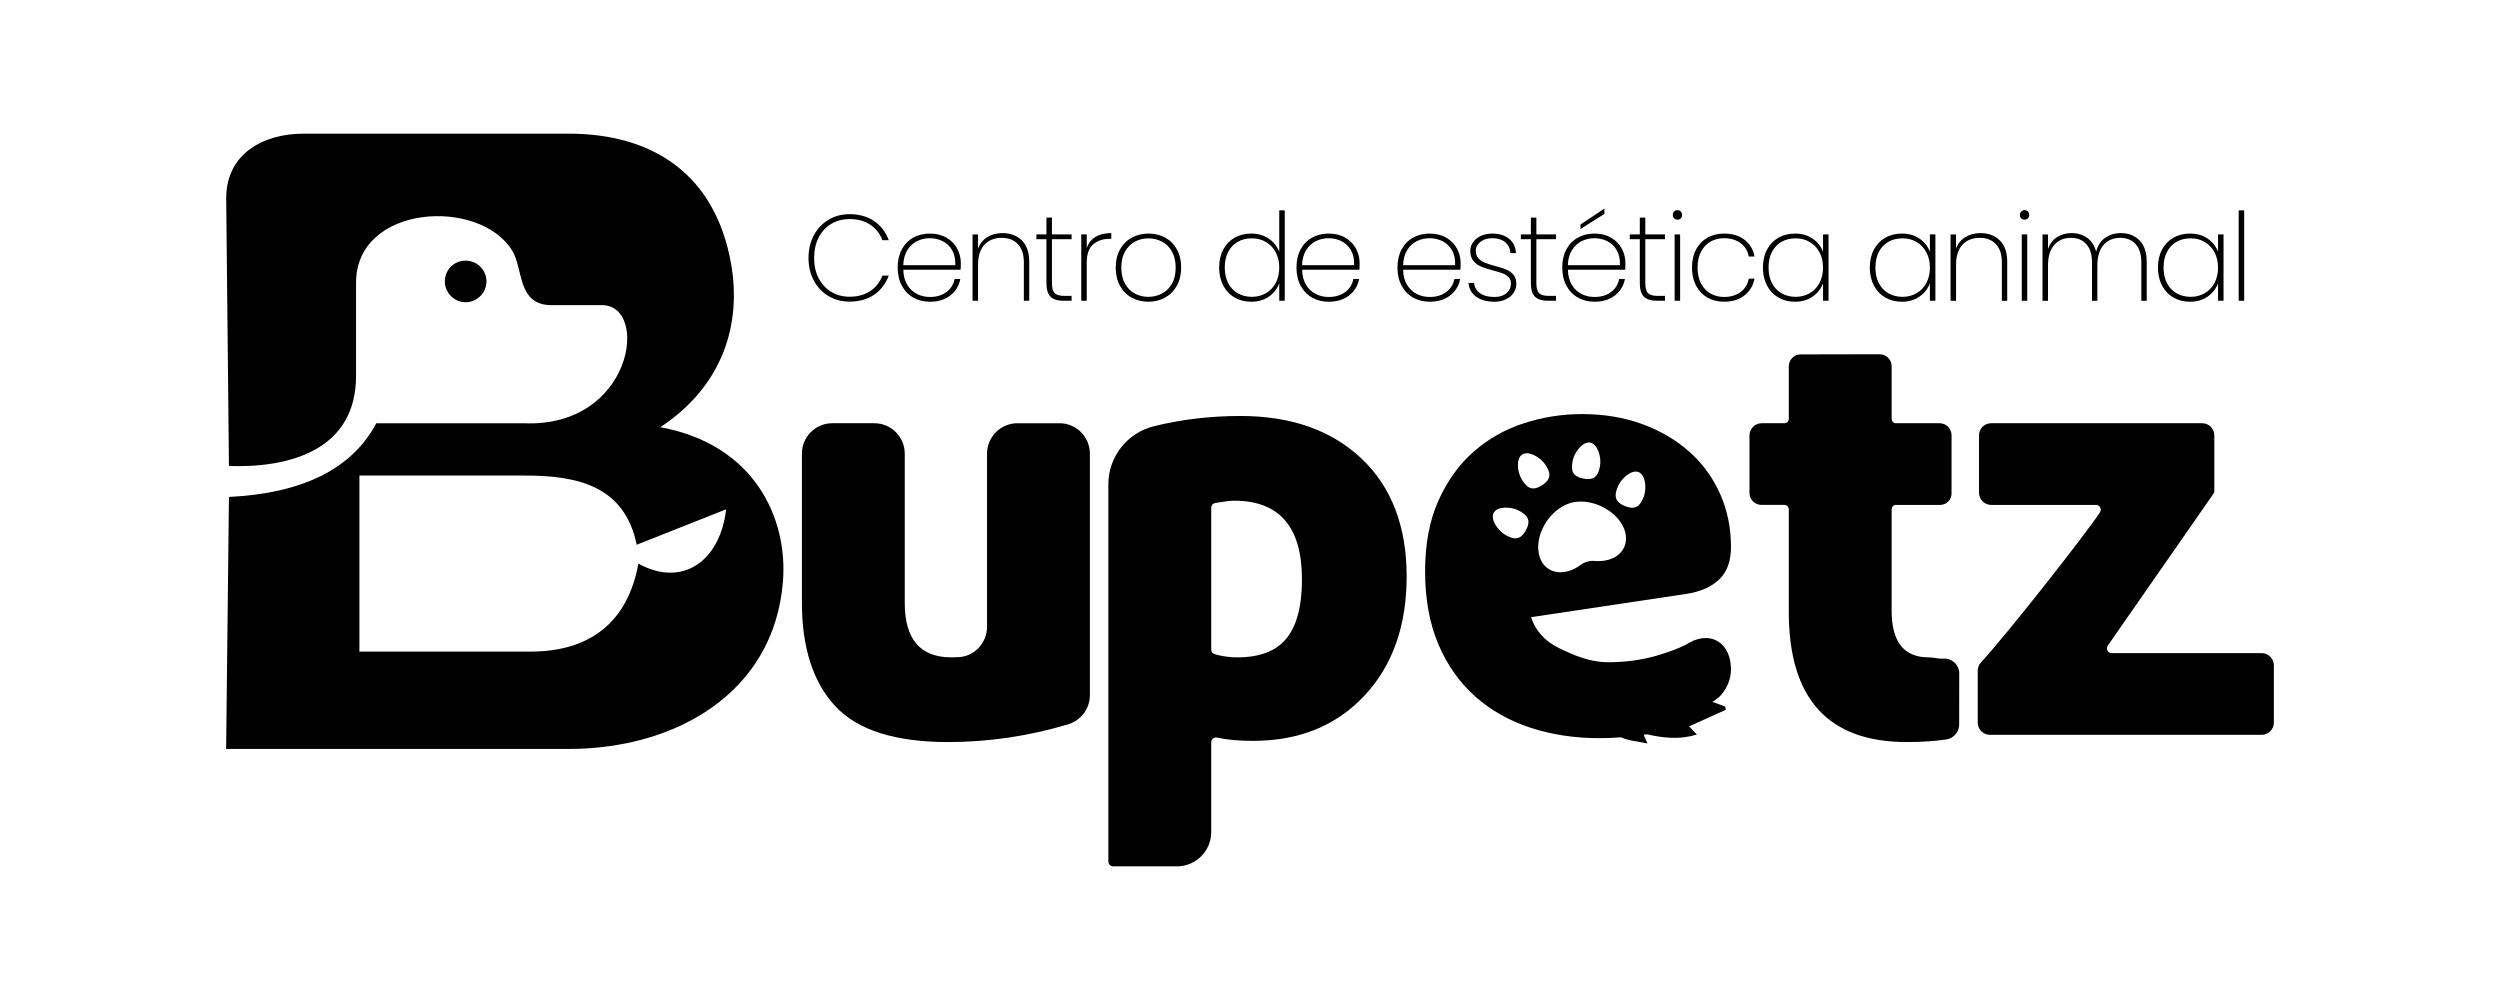 <?xml version="1.0" encoding="UTF-8"?>
<svg id="Layer_1" data-name="Layer 1" xmlns="http://www.w3.org/2000/svg" viewBox="0 0 2834.65 1133.86">
  <path d="m1201.29,479.89h-47.64c-19.05,0-34.49,15.44-34.49,34.49v196.32c0,17.97-13.77,33.2-31.7,34.38-2.88.19-5.8.28-8.78.28-35.22,0-52.82-20.58-52.82-61.74v-169.25c0-19.05-15.44-34.49-34.49-34.49h-47.64c-19.05,0-34.49,15.44-34.49,34.49v168.56c0,51.22,12.57,90.44,37.73,117.65,25.15,27.21,67.91,40.81,128.28,40.81,45.54,0,90.76-6.67,135.66-20.03,14.7-4.37,24.86-17.79,24.86-33.13v-273.86c0-19.05-15.44-34.49-34.49-34.49Z"/>
  <path d="m1543.82,520.02c-34.07-32.24-79.92-48.36-137.54-48.36-33.63,0-66.13,3.83-97.51,11.5-30.47,7.44-52.03,34.55-52.03,65.91v427.77c0,3.03,2.46,5.49,5.49,5.49h72.18c21.51,0,38.95-17.44,38.95-38.95v-101.71c0-3.52,3.25-6.13,6.69-5.35,10.91,2.48,24.46,3.72,40.65,3.72,52.13,0,94.2-17.03,126.22-51.11,32-34.06,48.02-79.23,48.02-135.48s-17.04-101.18-51.11-133.42Zm-85.06,203.74c-11.66,14.41-30.3,21.61-55.91,21.61-8.65,0-17.12-1.18-25.43-3.54-2.39-.68-4.06-2.83-4.06-5.31v-160.79c0-2.67,1.94-4.95,4.56-5.41,9.95-1.74,17.11-2.61,21.5-2.61,51.21,0,76.83,29.73,76.83,89.18,0,30.18-5.83,52.48-17.49,66.88Z"/>
  <path d="m2203.41,746.82c-5.15.37-10.71-1.46-16.7-1.46-27.9,0-41.85-17.6-41.85-52.82v-115.15c0-2.7,2.19-4.89,4.89-4.89h50.12c7.12,0,12.9-5.77,12.9-12.9v-66.17c0-7.48-6.06-13.54-13.54-13.54h-49.48c-2.7,0-4.89-2.19-4.89-4.89v-59.65c0-7.81-6.53-14.04-14.33-13.67l-89.43.17c-7.2.34-12.86,6.28-12.86,13.48v59.66c0,2.7-2.19,4.89-4.89,4.89h-25.76c-7.69,0-13.93,6.24-13.93,13.93v65.14c0,7.48,6.06,13.54,13.54,13.54h26.15c2.7,0,4.89,2.19,4.89,4.89v116.52c0,98.33,44.59,147.49,133.77,147.49,17.81,0,29.91-.95,44.39-2.86,9.05-1.19,15.62-9.17,15.02-18.28l.09-57.67c-.62-9.37-8.73-16.45-18.1-15.77Z"/>
  <path d="m2564.46,740.56h-170.02c-4.78,0-7.1-5.52-4.04-9.19l119.7-172.06c.52-.74.65-1.69.65-2.6v-63.04c0-7.61-6.17-13.79-13.79-13.79h-239.27c-7.61,0-13.79,6.17-13.79,13.79v65.03c0,7.61,6.17,13.79,13.79,13.79h118.8c4.22,0,6.89,4.57,4.77,8.23-17.29,25.92-103.56,135.94-135.2,170.48-2.33,2.54-3.6,5.84-3.6,9.28v58.9c0,7.61,6.17,13.79,13.79,13.79h308.21c7.61,0,13.79-6.17,13.79-13.79v-65.03c0-7.61-6.17-13.79-13.79-13.79Z"/>
  <path d="m748.73,484.37c71.18-46.92,92.39-117.17,80.12-185.8-17.75-99.27-86.56-147.04-184.3-147.04h-300.2c-45.87,0-88.38,22.86-87.86,74.18l3.1,302.66c70.12,2.44,144.13-18.97,144.13-102.09v-105.86c0-88.81,140.53-96.93,177.34-35.76,12.25,20.35,5.44,61.33,44.24,61.33h57.4c54.02,0,34.94,139.26-88.96,133.93h-167.06c-27.56,51.75-83.42,79.45-167.09,83.54l-3.19,285.72h388.79c119.25,0,232.39-62.27,242.56-189.83,5.69-71.38-31.93-155.3-139.03-174.97Zm-24.88,154.65c-12.07,66.94-55.42,99.81-122.3,99.81h-194.02v-199.61h188.28c58.86,0,112.51,11.7,126.12,78.44l101.4-40.18c-6.79,59.19-50,89.03-99.49,61.54Z"/>
  <path d="m528.9,342.69c12.15-.46,22.2-10.51,22.66-22.66.51-13.45-10.24-24.52-23.58-24.52s-23.6,10.56-23.6,23.6,11.06,24.09,24.51,23.58Z"/>
  <path d="m1949.2,657.14c9-8.53,13.5-20.84,13.5-36.96,0-21.79-4.15-41.93-12.44-60.41-8.3-18.48-19.9-34.35-34.82-47.62-14.93-13.26-32.69-23.69-53.3-31.27-20.61-7.57-43.48-11.37-68.58-11.37-22.28,0-44.06,3.44-65.39,10.31-21.32,6.87-40.28,17.53-56.86,31.98-16.59,14.46-29.97,32.94-40.16,55.44-10.19,22.51-15.28,49.39-15.28,80.67s5.09,59.47,15.28,83.16c10.18,23.7,24.16,43.35,41.93,58.99,17.77,15.64,38.61,27.36,62.54,35.18,23.92,7.82,49.86,11.73,77.83,11.73,7.92,0,16.13-.33,24.6-.98.13.06.27.1.4.16,8.3,3.85,18.16,4.34,29.49,6.82-1.92-4.46-3.02-7.01-4.24-9.84,1.02-.15,2.03-.28,3.05-.43.2-.03.4-.07.6-.1,18.8,4.22,37.11,6.34,56.75.25-3.73-3.87-6.34-6.57-8.92-9.24,13.98-6.31,27.82-12.56,41.65-18.81-.21-1.2-.42-2.4-.64-3.59-3.68-1.36-7.35-2.72-14.44-5.35,3.69-2.84,6.8-4.56,9.04-7.06,9.21-10.31,13.25-22.36,11.52-36.28-2.91-23.5-20.93-34.61-41.38-26.39-.06-.04-.12-.07-.18-.11-.38.23-.8.45-1.18.68-1.15.51-2.31,1.07-3.48,1.7-1.59.86-3.14,1.79-4.7,2.72-9.26,4.55-20.22,8.65-32.92,12.31-17.3,4.98-35.66,7.46-55.08,7.46-20.86,0-39.33-8.09-55.44-15.91-16.11-7.82-26.77-19.55-31.98-35.18l175.55-26.3c16.1-2.37,28.66-7.82,37.67-16.35Zm-166.02-134.63c1.78-9.51,11.37-22.29,19.93-20.68,8.57,1.61,12.87,16.98,11.09,26.5-1.78,9.51-4.9,16.91-18.74,14.32-13.83-2.59-14.07-10.62-12.28-20.13Zm-53.05,78.75c-6.75,12.35-14.45,10.09-22.94,5.45-8.49-4.64-17.67-17.71-13.5-25.35,4.18-7.65,20.13-6.98,28.63-2.34,8.49,4.64,14.56,9.9,7.81,22.25Zm-4.38-57.17c-5.27-8.12-7.15-23.97.16-28.72,7.31-4.75,21.04,3.41,26.31,11.53,5.27,8.12,8.12,15.62-3.69,23.29-11.8,7.67-17.51,2.02-22.78-6.1Zm111.34,82.97c-6.8,7.01-17.58,9.97-29.1,8.98-5.53-.48-11.21,1.13-15.67,4.44-9.28,6.88-20.02,10.01-29.49,7.61-17.25-4.37-23.76-25.45-14.54-47.07,6.29-14.74,18.27-25.93,30.72-30.18.02,0,.05-.02.07-.02.2-.07.4-.13.6-.2.11-.04.22-.07.34-.11.15-.05.3-.09.45-.14.14-.04.28-.08.42-.12.14-.04.28-.08.42-.12.15-.04.3-.08.45-.12.11-.03.23-.06.34-.09.2-.05.41-.1.62-.15.02,0,.05-.01.07-.02,12.83-2.92,28.9.33,41.98,9.58,19.19,13.58,24.7,34.93,12.3,47.71Zm26.6-63.6c-3.61,8.98-8.12,15.62-21.18,10.37-13.06-5.25-11.72-13.16-8.11-22.14,3.61-8.98,15.51-19.63,23.59-16.38,8.09,3.25,9.3,19.17,5.69,28.15Z"/>
  <path d="m939.38,335.69c7.06,4.2,14.98,6.3,23.75,6.3,11.08,0,20.4-2.58,27.98-7.76,7.57-5.17,13.11-12.42,16.62-21.74h-7.2c-2.77,7.39-7.36,13.23-13.78,17.52-6.42,4.29-14.29,6.44-23.61,6.44-7.48,0-14.27-1.8-20.36-5.4-6.09-3.6-10.9-8.7-14.4-15.3-3.51-6.6-5.26-14.33-5.26-23.2s1.75-16.78,5.26-23.48c3.51-6.69,8.31-11.82,14.4-15.37,6.09-3.55,12.88-5.33,20.36-5.33,9.32,0,17.19,2.15,23.61,6.44,6.42,4.29,11.01,10.13,13.78,17.52h7.2c-3.51-9.32-9.05-16.57-16.62-21.74-7.57-5.17-16.9-7.76-27.98-7.76-8.77,0-16.69,2.13-23.75,6.37-7.06,4.25-12.6,10.13-16.62,17.66-4.02,7.53-6.02,16.09-6.02,25.69s2.01,18.03,6.02,25.55c4.02,7.53,9.56,13.39,16.62,17.59Z"/>
  <path d="m1035.56,337.42c5.54,3.14,11.82,4.71,18.84,4.71,9.32,0,17.03-2.38,23.13-7.13,6.09-4.75,9.88-10.96,11.36-18.63h-6.51c-1.29,6.28-4.43,11.24-9.42,14.89-4.99,3.65-11.17,5.47-18.56,5.47-5.36,0-10.3-1.15-14.82-3.46-4.52-2.31-8.17-5.77-10.94-10.39-2.77-4.62-4.25-10.29-4.43-17.03h64.95c.18-1.66.28-4.16.28-7.48,0-5.91-1.38-11.43-4.15-16.55-2.77-5.12-6.81-9.23-12.12-12.33-5.31-3.09-11.56-4.64-18.77-4.64s-13.43,1.55-18.97,4.64c-5.54,3.09-9.86,7.55-12.95,13.36-3.09,5.82-4.64,12.65-4.64,20.5s1.57,14.7,4.71,20.57c3.14,5.86,7.48,10.37,13.02,13.5Zm-6.86-53.6c2.82-4.62,6.46-8.05,10.94-10.32,4.48-2.26,9.35-3.39,14.61-3.39s10.16,1.13,14.68,3.39c4.52,2.26,8.1,5.7,10.73,10.32,2.63,4.62,3.81,10.25,3.53,16.9h-59c.18-6.65,1.68-12.28,4.5-16.9Z"/>
  <path d="m1108.97,300.44c0-10.16,2.42-17.82,7.27-22.99,4.85-5.17,11.33-7.76,19.46-7.76s13.9,2.38,18.42,7.13c4.52,4.76,6.79,11.61,6.79,20.57v43.63h6.09v-44.04c0-10.8-2.82-18.95-8.45-24.44-5.63-5.49-12.93-8.24-21.88-8.24-6.46,0-12.17,1.5-17.1,4.5-4.94,3-8.47,7.32-10.59,12.95v-15.93h-6.23v75.2h6.23v-40.58Z"/>
  <path d="m1186.52,320.94c0,7.2,1.55,12.35,4.64,15.44,3.09,3.09,7.92,4.64,14.47,4.64h9.42v-5.54h-8.45c-5.17,0-8.77-1.04-10.8-3.12-2.03-2.08-3.05-5.89-3.05-11.43v-49.72h22.3v-5.4h-22.3v-19.11h-6.23v19.11h-11.36v5.4h11.36v49.72Z"/>
  <path d="m1260.06,270.8v-6.51c-7.29,0-13.3,1.45-18,4.36-4.71,2.91-7.99,7.13-9.83,12.67v-15.51h-6.23v75.2h6.23v-43.35c0-9.51,2.45-16.36,7.34-20.57,4.89-4.2,11.03-6.3,18.42-6.3h2.08Z"/>
  <path d="m1283.05,337.42c5.63,3.14,11.96,4.71,18.97,4.71s13.36-1.57,19.04-4.71c5.68-3.14,10.13-7.64,13.36-13.5,3.23-5.86,4.85-12.72,4.85-20.57s-1.59-14.68-4.78-20.5c-3.19-5.82-7.6-10.27-13.23-13.36-5.63-3.09-11.96-4.64-18.97-4.64s-13.36,1.55-19.04,4.64c-5.68,3.09-10.13,7.57-13.36,13.43-3.23,5.86-4.85,12.67-4.85,20.43s1.59,14.7,4.78,20.57c3.19,5.86,7.59,10.37,13.23,13.5Zm-7.34-52.35c2.86-4.99,6.62-8.7,11.29-11.15,4.66-2.45,9.72-3.67,15.17-3.67s10.53,1.22,15.23,3.67c4.71,2.45,8.49,6.16,11.36,11.15,2.86,4.99,4.29,11.08,4.29,18.28s-1.43,13.43-4.29,18.42c-2.86,4.99-6.67,8.7-11.43,11.15-4.76,2.45-9.86,3.67-15.3,3.67s-10.5-1.22-15.17-3.67c-4.66-2.45-8.4-6.16-11.22-11.15-2.82-4.99-4.22-11.13-4.22-18.42s1.43-13.3,4.29-18.28Z"/>
  <path d="m1399.87,337.35c5.49,3.19,11.75,4.78,18.77,4.78,7.94,0,14.68-1.96,20.22-5.89,5.54-3.92,9.42-8.98,11.63-15.17v19.94h6.23v-102.49h-6.23v46.95c-2.31-6.09-6.28-11.06-11.91-14.89-5.63-3.83-12.28-5.75-19.94-5.75-7.02,0-13.27,1.57-18.77,4.71-5.49,3.14-9.79,7.62-12.88,13.43-3.09,5.82-4.64,12.6-4.64,20.36s1.54,14.57,4.64,20.43c3.09,5.86,7.39,10.39,12.88,13.57Zm-7.27-51.73c2.58-4.99,6.18-8.79,10.8-11.43,4.62-2.63,9.97-3.95,16.07-3.95s11.08,1.36,15.79,4.09c4.71,2.72,8.42,6.6,11.15,11.63,2.72,5.03,4.09,10.83,4.09,17.38s-1.34,12.49-4.02,17.52c-2.68,5.03-6.39,8.91-11.15,11.63-4.76,2.72-10.04,4.09-15.86,4.09s-11.34-1.34-16-4.02c-4.66-2.68-8.29-6.51-10.87-11.5-2.59-4.99-3.88-10.89-3.88-17.73s1.29-12.74,3.88-17.73Z"/>
  <path d="m1487.74,337.42c5.54,3.14,11.82,4.71,18.84,4.71,9.32,0,17.03-2.38,23.13-7.13,6.09-4.75,9.88-10.96,11.36-18.63h-6.51c-1.29,6.28-4.43,11.24-9.42,14.89-4.99,3.65-11.17,5.47-18.56,5.47-5.36,0-10.3-1.15-14.82-3.46-4.52-2.31-8.17-5.77-10.94-10.39-2.77-4.62-4.25-10.29-4.43-17.03h64.95c.18-1.66.28-4.16.28-7.48,0-5.91-1.39-11.43-4.16-16.55s-6.81-9.23-12.12-12.33c-5.31-3.09-11.56-4.64-18.77-4.64s-13.43,1.55-18.97,4.64c-5.54,3.09-9.86,7.55-12.95,13.36-3.09,5.82-4.64,12.65-4.64,20.5s1.57,14.7,4.71,20.57c3.14,5.86,7.48,10.37,13.02,13.5Zm-6.86-53.6c2.81-4.62,6.46-8.05,10.94-10.32,4.48-2.26,9.35-3.39,14.61-3.39s10.16,1.13,14.68,3.39c4.52,2.26,8.1,5.7,10.73,10.32,2.63,4.62,3.81,10.25,3.53,16.9h-59c.18-6.65,1.68-12.28,4.5-16.9Z"/>
  <path d="m1644.24,335c6.09-4.75,9.88-10.96,11.36-18.63h-6.51c-1.29,6.28-4.43,11.24-9.42,14.89-4.99,3.65-11.17,5.47-18.56,5.47-5.36,0-10.3-1.15-14.82-3.46-4.52-2.31-8.17-5.77-10.94-10.39-2.77-4.62-4.25-10.29-4.43-17.03h64.95c.18-1.66.28-4.16.28-7.48,0-5.91-1.39-11.43-4.16-16.55s-6.81-9.23-12.12-12.33c-5.31-3.09-11.56-4.64-18.77-4.64s-13.43,1.55-18.97,4.64c-5.54,3.09-9.86,7.55-12.95,13.36-3.09,5.82-4.64,12.65-4.64,20.5s1.57,14.7,4.71,20.57c3.14,5.86,7.48,10.37,13.02,13.5,5.54,3.14,11.82,4.71,18.84,4.71,9.32,0,17.03-2.38,23.13-7.13Zm-48.82-51.17c2.81-4.62,6.46-8.05,10.94-10.32,4.48-2.26,9.35-3.39,14.61-3.39s10.16,1.13,14.68,3.39c4.52,2.26,8.1,5.7,10.73,10.32,2.63,4.62,3.81,10.25,3.53,16.9h-59c.18-6.65,1.68-12.28,4.5-16.9Z"/>
  <path d="m1708.16,332.37c-3.37,2.91-7.92,4.36-13.64,4.36-6.92,0-12.4-1.43-16.41-4.29-4.02-2.86-6.26-6.74-6.72-11.63h-6.37c.64,6.83,3.62,12.1,8.93,15.79,5.31,3.69,12.16,5.54,20.57,5.54,4.71,0,8.95-.88,12.74-2.63,3.79-1.75,6.74-4.2,8.86-7.34,2.12-3.14,3.18-6.65,3.18-10.53,0-4.25-1.11-7.64-3.32-10.18-2.22-2.54-4.92-4.48-8.1-5.82-3.19-1.34-7.41-2.7-12.67-4.09-4.8-1.29-8.66-2.51-11.56-3.67-2.91-1.15-5.36-2.82-7.34-4.99-1.99-2.17-2.98-5.01-2.98-8.52,0-3.97,1.75-7.34,5.26-10.11,3.51-2.77,7.94-4.16,13.3-4.16,6.37,0,11.36,1.57,14.96,4.71,3.6,3.14,5.54,7.2,5.82,12.19h6.23c-.37-6.92-2.98-12.35-7.83-16.27-4.85-3.92-11.2-5.89-19.04-5.89-4.8,0-9.1.88-12.88,2.63-3.79,1.76-6.74,4.13-8.86,7.13-2.13,3-3.19,6.26-3.19,9.76,0,4.8,1.2,8.63,3.6,11.5,2.4,2.86,5.31,5.01,8.73,6.44,3.41,1.43,7.89,2.89,13.43,4.36,4.62,1.2,8.26,2.31,10.94,3.32,2.68,1.02,4.92,2.47,6.72,4.36,1.8,1.89,2.7,4.32,2.7,7.27,0,4.25-1.69,7.83-5.06,10.73Z"/>
  <path d="m1735.79,320.94c0,7.2,1.54,12.35,4.64,15.44,3.09,3.09,7.92,4.64,14.47,4.64h9.42v-5.54h-8.45c-5.17,0-8.77-1.04-10.8-3.12-2.03-2.08-3.05-5.89-3.05-11.43v-49.72h22.3v-5.4h-22.3v-19.11h-6.23v19.11h-11.36v5.4h11.36v49.72Z"/>
  <polygon points="1819.16 236.46 1792.01 254.6 1792.01 259.72 1819.16 242.55 1819.16 236.46"/>
  <path d="m1789.11,337.42c5.54,3.14,11.82,4.71,18.84,4.71,9.32,0,17.03-2.38,23.13-7.13,6.09-4.75,9.88-10.96,11.36-18.63h-6.51c-1.29,6.28-4.43,11.24-9.42,14.89-4.99,3.65-11.17,5.47-18.56,5.47-5.36,0-10.3-1.15-14.82-3.46-4.52-2.31-8.17-5.77-10.94-10.39-2.77-4.62-4.25-10.29-4.43-17.03h64.95c.18-1.66.28-4.16.28-7.48,0-5.91-1.39-11.43-4.16-16.55s-6.81-9.23-12.12-12.33c-5.31-3.09-11.56-4.64-18.77-4.64s-13.43,1.55-18.97,4.64c-5.54,3.09-9.86,7.55-12.95,13.36-3.09,5.82-4.64,12.65-4.64,20.5s1.57,14.7,4.71,20.57c3.14,5.86,7.48,10.37,13.02,13.5Zm-6.86-53.6c2.81-4.62,6.46-8.05,10.94-10.32,4.48-2.26,9.35-3.39,14.61-3.39s10.16,1.13,14.68,3.39c4.52,2.26,8.1,5.7,10.73,10.32,2.63,4.62,3.81,10.25,3.53,16.9h-59c.18-6.65,1.68-12.28,4.5-16.9Z"/>
  <path d="m1859.32,320.94c0,7.2,1.54,12.35,4.64,15.44,3.09,3.09,7.92,4.64,14.47,4.64h9.42v-5.54h-8.45c-5.17,0-8.77-1.04-10.8-3.12-2.03-2.08-3.05-5.89-3.05-11.43v-49.72h22.3v-5.4h-22.3v-19.11h-6.23v19.11h-11.36v5.4h11.36v49.72Z"/>
  <rect x="1898.79" y="265.82" width="6.23" height="75.2"/>
  <path d="m1901.98,249.06c1.48,0,2.72-.48,3.74-1.45,1.01-.97,1.52-2.29,1.52-3.95,0-1.57-.51-2.86-1.52-3.88-1.02-1.02-2.26-1.52-3.74-1.52s-2.72.51-3.74,1.52c-1.02,1.02-1.52,2.31-1.52,3.88,0,1.66.51,2.98,1.52,3.95,1.01.97,2.26,1.45,3.74,1.45Z"/>
  <path d="m1982.86,315.95c-1.2,6.46-4.32,11.54-9.35,15.23-5.03,3.69-11.24,5.54-18.63,5.54-5.54,0-10.57-1.25-15.1-3.74-4.52-2.49-8.15-6.23-10.87-11.22-2.72-4.99-4.09-11.13-4.09-18.42s1.36-13.32,4.09-18.35c2.72-5.03,6.35-8.77,10.87-11.22,4.52-2.45,9.56-3.67,15.1-3.67,7.39,0,13.59,1.85,18.63,5.54,5.03,3.69,8.15,8.77,9.35,15.23h6.51c-1.48-7.94-5.24-14.27-11.29-18.97-6.05-4.71-13.78-7.06-23.2-7.06-7.11,0-13.41,1.55-18.9,4.64-5.49,3.09-9.79,7.55-12.88,13.36-3.09,5.82-4.64,12.65-4.64,20.5s1.54,14.7,4.64,20.57c3.09,5.86,7.39,10.37,12.88,13.5,5.49,3.14,11.79,4.71,18.9,4.71,9.32,0,17.04-2.4,23.13-7.2,6.09-4.8,9.88-11.13,11.36-18.97h-6.51Z"/>
  <path d="m2016.44,337.35c5.49,3.19,11.75,4.78,18.77,4.78,7.85,0,14.56-1.96,20.15-5.89,5.59-3.92,9.49-8.93,11.7-15.03v19.8h6.23v-75.2h-6.23v19.67c-2.22-6-6.09-10.94-11.63-14.82-5.54-3.88-12.28-5.82-20.22-5.82-7.02,0-13.27,1.57-18.77,4.71-5.49,3.14-9.79,7.62-12.88,13.43-3.09,5.82-4.64,12.6-4.64,20.36s1.54,14.57,4.64,20.43c3.09,5.86,7.39,10.39,12.88,13.57Zm-7.27-51.73c2.58-4.99,6.18-8.79,10.8-11.43,4.62-2.63,9.97-3.95,16.07-3.95s11.08,1.36,15.79,4.09c4.71,2.72,8.42,6.6,11.15,11.63,2.72,5.03,4.09,10.83,4.09,17.38s-1.34,12.49-4.02,17.52c-2.68,5.03-6.39,8.91-11.15,11.63-4.76,2.72-10.04,4.09-15.86,4.09s-11.34-1.34-16-4.02c-4.66-2.68-8.29-6.51-10.87-11.5-2.59-4.99-3.88-10.89-3.88-17.73s1.29-12.74,3.88-17.73Z"/>
  <path d="m2137.62,337.35c5.49,3.19,11.75,4.78,18.77,4.78,7.85,0,14.56-1.96,20.15-5.89,5.59-3.92,9.49-8.93,11.7-15.03v19.8h6.23v-75.2h-6.23v19.67c-2.22-6-6.09-10.94-11.63-14.82-5.54-3.88-12.28-5.82-20.22-5.82-7.02,0-13.27,1.57-18.77,4.71-5.49,3.14-9.79,7.62-12.88,13.43-3.09,5.82-4.64,12.6-4.64,20.36s1.54,14.57,4.64,20.43c3.09,5.86,7.39,10.39,12.88,13.57Zm-7.27-51.73c2.58-4.99,6.18-8.79,10.8-11.43,4.62-2.63,9.97-3.95,16.07-3.95s11.08,1.36,15.79,4.09c4.71,2.72,8.42,6.6,11.15,11.63,2.72,5.03,4.09,10.83,4.09,17.38s-1.34,12.49-4.02,17.52c-2.68,5.03-6.39,8.91-11.15,11.63-4.76,2.72-10.04,4.09-15.86,4.09s-11.34-1.34-16-4.02c-4.66-2.68-8.29-6.51-10.87-11.5-2.59-4.99-3.88-10.89-3.88-17.73s1.29-12.74,3.88-17.73Z"/>
  <path d="m2263.03,276.83c4.52,4.76,6.79,11.61,6.79,20.57v43.63h6.09v-44.04c0-10.8-2.82-18.95-8.45-24.44-5.63-5.49-12.93-8.24-21.88-8.24-6.46,0-12.17,1.5-17.1,4.5-4.94,3-8.47,7.32-10.59,12.95v-15.93h-6.23v75.2h6.23v-40.58c0-10.16,2.42-17.82,7.27-22.99,4.85-5.17,11.33-7.76,19.46-7.76s13.89,2.38,18.42,7.13Z"/>
  <path d="m2295.58,249.06c1.48,0,2.72-.48,3.74-1.45,1.01-.97,1.52-2.29,1.52-3.95,0-1.57-.51-2.86-1.52-3.88-1.02-1.02-2.26-1.52-3.74-1.52s-2.72.51-3.74,1.52c-1.02,1.02-1.52,2.31-1.52,3.88,0,1.66.51,2.98,1.52,3.95,1.01.97,2.26,1.45,3.74,1.45Z"/>
  <rect x="2292.39" y="265.82" width="6.23" height="75.2"/>
  <path d="m2322.17,301c0-10.16,2.35-17.91,7.06-23.27,4.71-5.35,10.94-8.03,18.7-8.03s13.37,2.38,17.66,7.13c4.29,4.76,6.44,11.61,6.44,20.57v43.63h6.09v-40.03c0-10.16,2.35-17.91,7.06-23.27,4.71-5.35,10.94-8.03,18.7-8.03s13.36,2.38,17.66,7.13c4.29,4.76,6.44,11.61,6.44,20.57v43.63h6.09v-44.04c0-10.8-2.72-18.95-8.17-24.44-5.45-5.49-12.46-8.24-21.05-8.24-6.83,0-12.79,1.78-17.87,5.33-5.08,3.56-8.5,8.79-10.25,15.72-1.85-6.92-5.24-12.16-10.18-15.72-4.94-3.55-10.83-5.33-17.66-5.33-6.19,0-11.66,1.5-16.41,4.5-4.76,3-8.19,7.46-10.32,13.36v-16.34h-6.23v75.2h6.23v-40.03Z"/>
  <path d="m2464.33,337.35c5.49,3.19,11.75,4.78,18.77,4.78,7.85,0,14.56-1.96,20.15-5.89,5.59-3.92,9.49-8.93,11.7-15.03v19.8h6.23v-75.2h-6.23v19.67c-2.22-6-6.09-10.94-11.63-14.82-5.54-3.88-12.28-5.82-20.22-5.82-7.02,0-13.27,1.57-18.77,4.71-5.49,3.14-9.79,7.62-12.88,13.43-3.09,5.82-4.64,12.6-4.64,20.36s1.54,14.57,4.64,20.43c3.09,5.86,7.39,10.39,12.88,13.57Zm-7.27-51.73c2.58-4.99,6.18-8.79,10.8-11.43,4.62-2.63,9.97-3.95,16.07-3.95s11.08,1.36,15.79,4.09c4.71,2.72,8.42,6.6,11.15,11.63,2.72,5.03,4.09,10.83,4.09,17.38s-1.34,12.49-4.02,17.52c-2.68,5.03-6.39,8.91-11.15,11.63-4.76,2.72-10.04,4.09-15.86,4.09s-11.34-1.34-16-4.02c-4.66-2.68-8.29-6.51-10.87-11.5-2.59-4.99-3.88-10.89-3.88-17.73s1.29-12.74,3.88-17.73Z"/>
  <rect x="2538.35" y="238.53" width="6.23" height="102.49"/>
</svg>